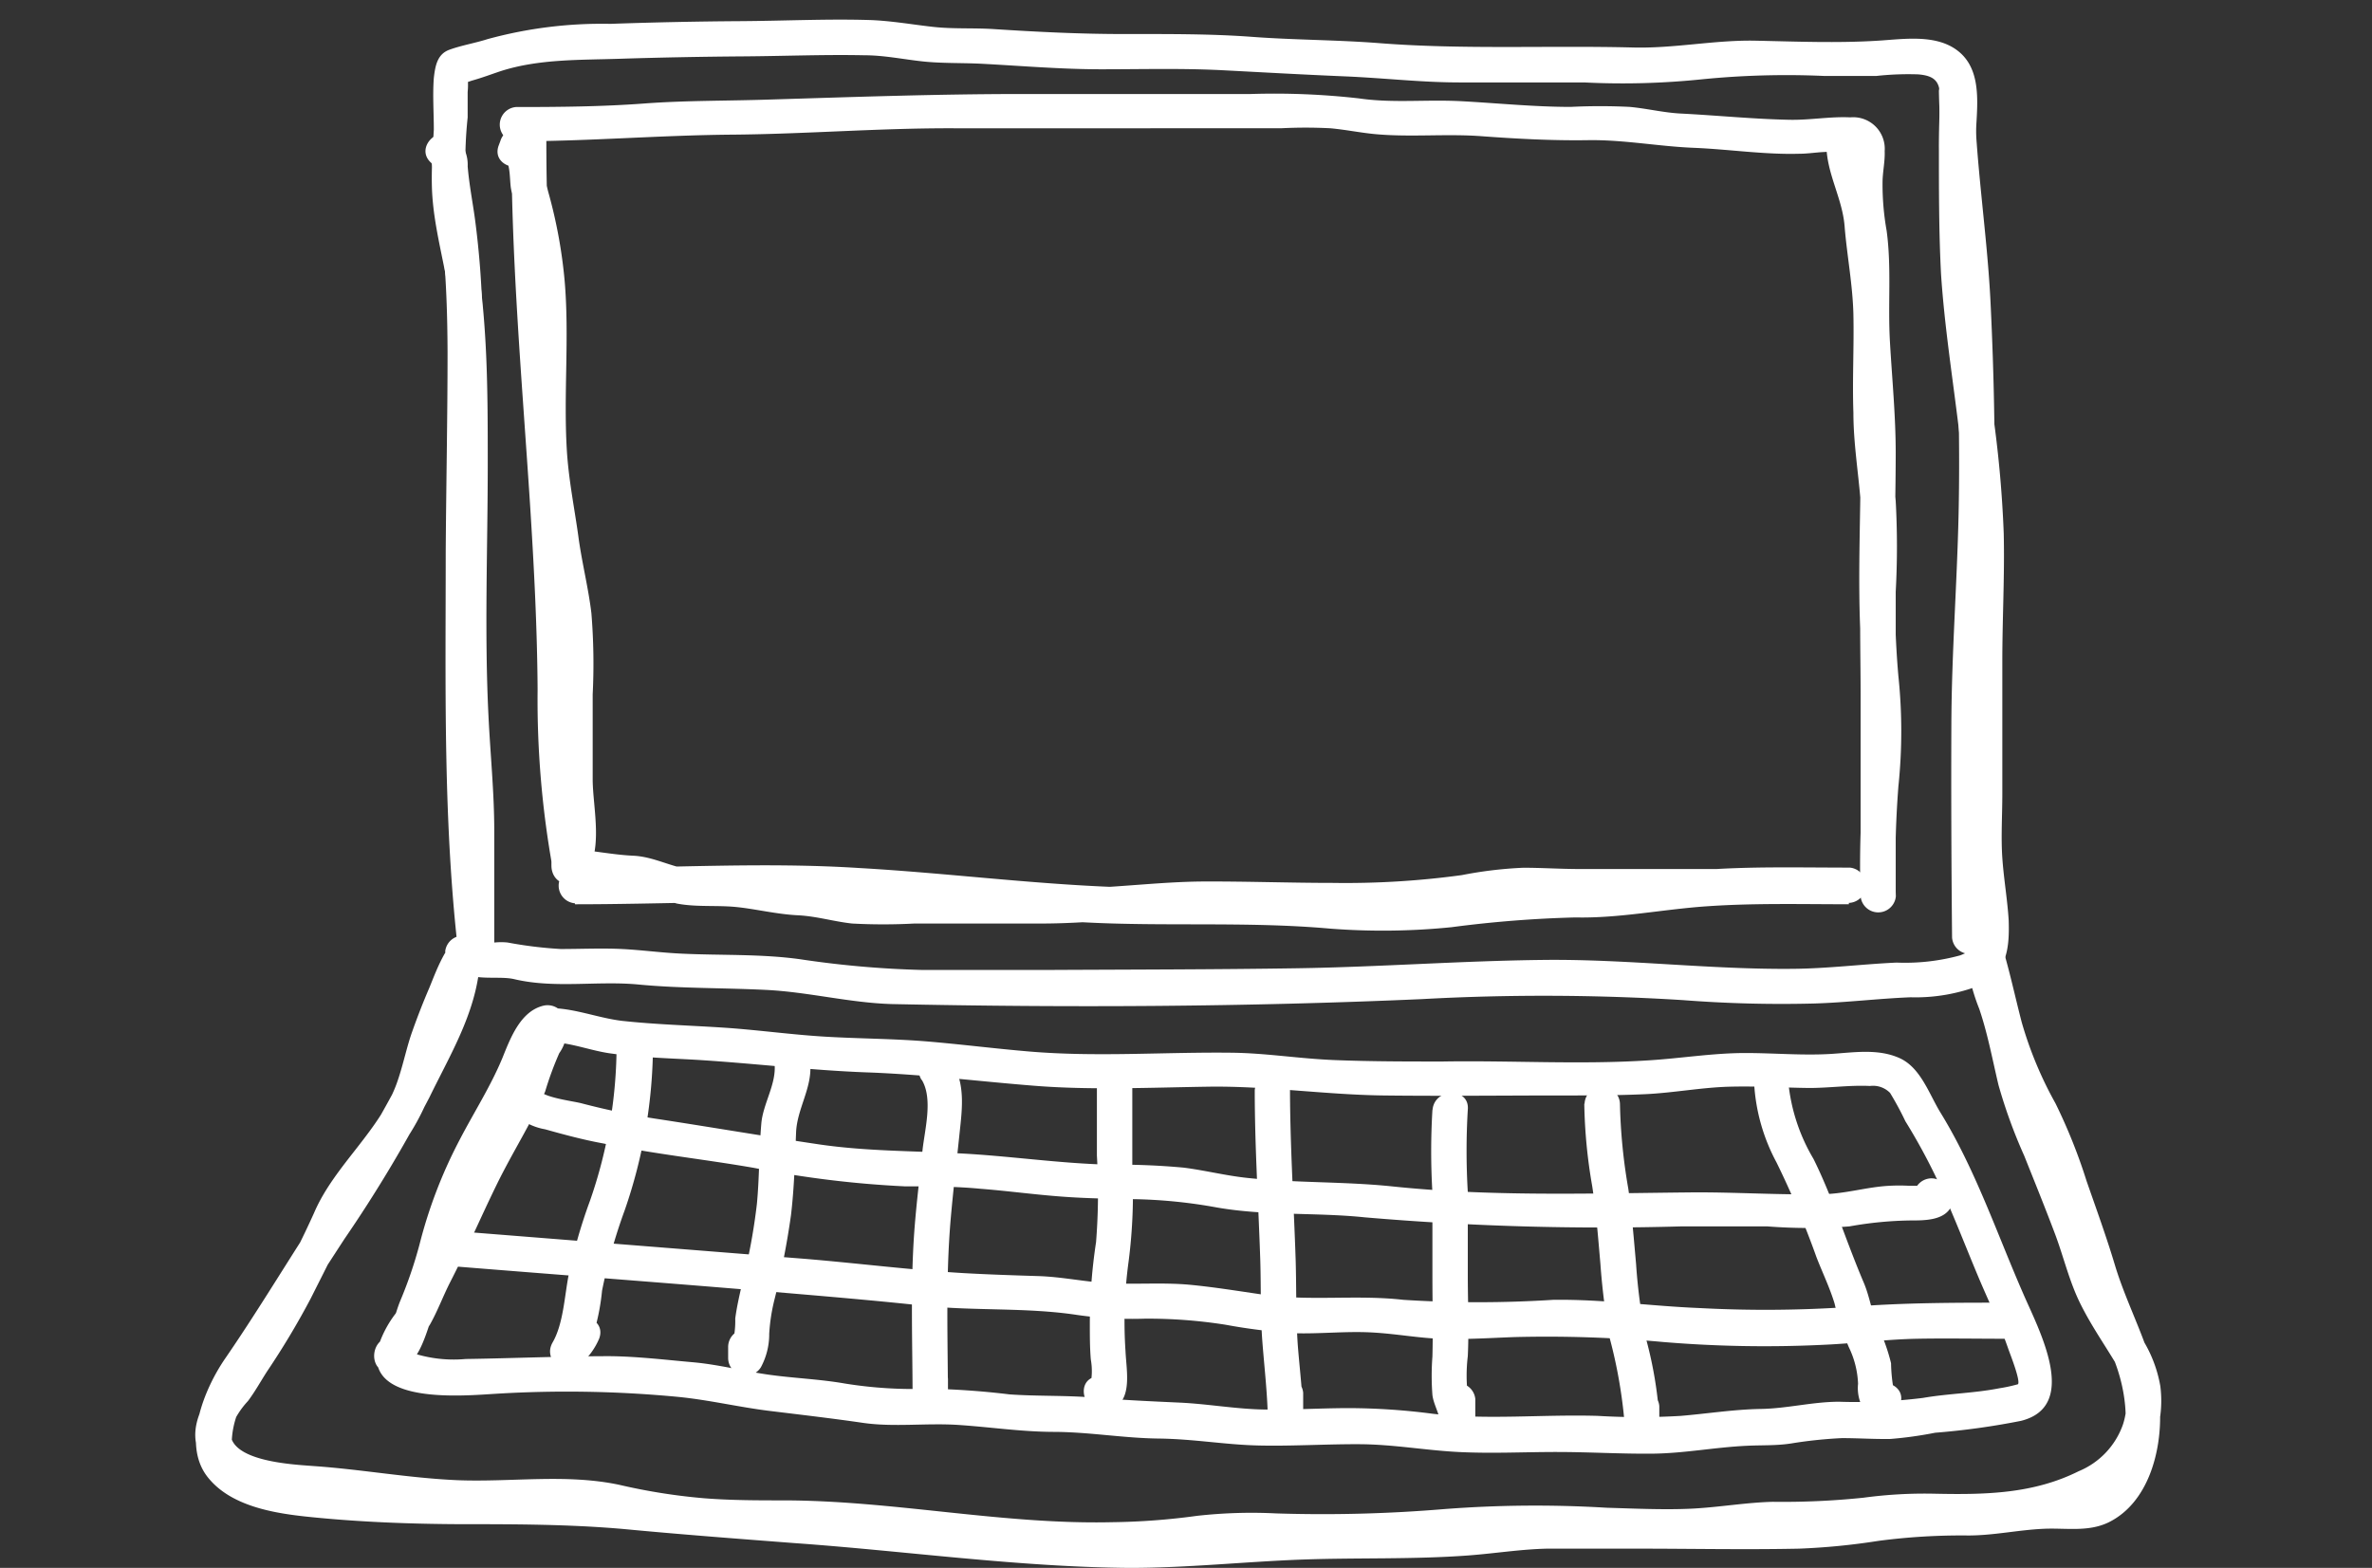 <svg width="121" height="80" fill="none" xmlns="http://www.w3.org/2000/svg"><rect width="100%" height="100%" fill="#333333" stroke="none"/><path d="M25.214 48.927c-.866-7.222-.722-14.522-.671-21.794 0-3.61.151-7.171.072-10.76a45.227 45.227 0 00-.39-5.228c-.123-.888-.296-1.77-.368-2.658a1.877 1.877 0 00-.578-1.444c-.86-.78-2.166.491-1.278 1.271.094.087.086.578.1.722.051.42.116.838.181 1.25.13.83.253 1.646.333 2.476.159 1.726.209 3.46.216 5.192 0 3.409-.072 6.825-.094 10.24 0 6.918-.144 13.865.68 20.747.136 1.141 1.942 1.155 1.797 0v-.014z" fill="#fff"/><path d="M25.213 48.594v-6.188c0-1.979-.202-3.928-.296-5.9-.21-4.26-.036-8.572-.036-12.84 0-4.137 0-8.167-.888-12.225a20.817 20.817 0 01-.137-5.445v-1.3c.024-.24.024-.482 0-.722V3.86c.065-.361-.138-.224-.607.418.21.08.65-.115.852-.173.491-.137.968-.318 1.444-.477 1.936-.62 4.001-.563 6.023-.628 2.022-.065 4.217-.108 6.326-.123 2.108-.014 4.138-.1 6.203-.057.99 0 1.957.202 2.939.31.982.109 2.03.072 3.04.123 2.044.108 4.066.282 6.117.282 2.05 0 4.137-.058 6.203.05 2.065.108 4.123.224 6.188.31 2.066.087 3.972.318 5.98.311h6.253c2 .1 4.003.046 5.994-.159a43.573 43.573 0 016.217-.173h2.701c.703-.077 1.41-.103 2.116-.08.802.066 1.127.333 1.112 1.156-.014.823-.058 1.813-.05 2.73 0 2.101 0 4.195.108 6.297.274 4.145 1.134 8.246 1.3 12.391.166 4.145-.065 8.276-.058 12.406a53.576 53.576 0 00.144 6.182c.163.998.235 2.008.217 3.019 0 .476-.173.599-.628.772a10.635 10.635 0 01-3.243.368c-1.762.08-3.51.304-5.278.318-4.232.043-8.435-.498-12.666-.455-4.232.044-8.406.361-12.616.426-4.21.065-8.5.065-12.746.087h-6.39a50.284 50.284 0 01-6.247-.549c-1.993-.274-3.993-.188-5.994-.282-1.032-.043-2.058-.187-3.09-.238-1.033-.05-2.08 0-3.12 0a21.18 21.18 0 01-2.708-.332 3.34 3.34 0 00-.657 0h-.556c-.318-.05-.267.043.166.282-.238-1.134-1.971-.657-1.74.476.296 1.444 2.115.874 3.126 1.112 2.073.491 4.246.072 6.355.275 2.109.202 4.333.166 6.5.274 2.166.108 4.245.657 6.405.722 8.99.188 18.053.145 27.029-.252 4.438-.244 8.887-.227 13.323.05 2.232.173 4.471.231 6.709.173 1.646-.05 3.271-.252 4.91-.317a9.032 9.032 0 003.56-.621c1.372-.665 1.488-1.914 1.445-3.3-.065-1.07-.253-2.13-.325-3.192-.073-1.062 0-2.167 0-3.272v-6.737c0-2.246.122-4.333.072-6.543a59.462 59.462 0 00-.607-6.499c-.281-2.245-.563-4.491-.722-6.744-.159-2.253-.108-4.434-.108-6.651 0-1.51.476-3.568-.83-4.672-1.113-.94-2.817-.658-4.146-.578-2.072.13-4.18.043-6.253 0-2.073-.043-4.153.404-6.261.347-4.333-.109-8.666.115-12.955-.224-2.166-.166-4.333-.16-6.456-.318-2.123-.159-4.333-.144-6.55-.144-2.217 0-4.42-.109-6.636-.253-1.018-.065-2.044 0-3.055-.109-1.01-.108-2.166-.317-3.278-.353-2.166-.065-4.333.043-6.543.057a229.6 229.6 0 00-6.672.138 22.098 22.098 0 00-6.275.78c-.629.202-1.33.317-1.943.541-.614.224-.722.809-.794 1.444-.065.867 0 1.755 0 2.636-.058 1.011-.13 2.03-.094 3.04.08 2.022.722 3.98.96 5.987a60.95 60.95 0 01.188 6.607v6.832c0 2.26-.05 4.527 0 6.788.05 2.072.325 4.13.325 6.21v6.535a.902.902 0 001.798 0l-.094-.022z" fill="#fff"/><path d="M98.907 4.638c.065 3.611.679 7.222.83 10.832.152 3.611.253 7.178.174 10.767-.08 3.59-.354 7.12-.368 10.688-.015 3.567 0 7.279.036 10.918a.902.902 0 001.798 0v-.902a.904.904 0 00-1.798 0v.902h1.798c0-3.61-.051-7.279-.036-10.918.014-3.64.296-7.12.375-10.688.08-3.567 0-7.185-.173-10.767-.173-3.581-.773-7.22-.838-10.832a.9.9 0 00-.899-.822.903.903 0 00-.899.822z" fill="#fff"/><path d="M22.73 48.595c0 2.614-1.517 4.787-2.629 7.07a68.4 68.4 0 01-4.275 6.924c-1.444 2.239-2.823 4.521-4.332 6.716-1.062 1.538-2.225 4.333-.925 6.03 1.206 1.567 3.546 1.9 5.373 2.08 2.455.245 4.94.34 7.409.354 2.816 0 5.633 0 8.434.245 2.889.275 5.835.498 8.76.722 5.69.405 11.38 1.22 17.093 1.264 2.946 0 5.863-.318 8.803-.426 2.816-.101 5.654 0 8.47-.21 1.336-.1 2.665-.317 4.015-.346h4.571c2.759 0 5.524.058 8.283 0a34.543 34.543 0 004.044-.397 32.4 32.4 0 014.578-.275c1.3 0 2.542-.281 3.827-.34 1.127-.057 2.282.181 3.337-.331 2.022-.997 2.693-3.61 2.621-5.655-.087-2.664-1.553-4.975-2.304-7.48-.433-1.445-.96-2.89-1.444-4.283a28.104 28.104 0 00-1.588-3.965 19.448 19.448 0 01-1.719-4.13c-.376-1.444-.672-2.889-1.119-4.254a.907.907 0 00-.988-.642.904.904 0 00-.782.88c.052 1.143.297 2.269.722 3.33.434 1.278.672 2.585.983 3.892.35 1.234.789 2.44 1.314 3.61.534 1.337 1.076 2.673 1.581 4.016.441 1.184.722 2.412 1.293 3.553.57 1.14 1.228 2.065 1.849 3.112a3.762 3.762 0 01.31 3.026 4.016 4.016 0 01-2.26 2.383c-2.311 1.155-4.759 1.199-7.286 1.148a23.28 23.28 0 00-3.683.202c-1.54.16-3.088.23-4.636.21-1.372.036-2.708.274-4.073.346-1.365.072-2.932 0-4.39-.043a60.667 60.667 0 00-8.341.072 74.636 74.636 0 01-8.529.217 25.005 25.005 0 00-4.03.123 34.876 34.876 0 01-4.332.325c-5.596.13-11.106-1.098-16.71-1.113-1.365 0-2.737 0-4.102-.108a30.455 30.455 0 01-4.333-.686c-2.722-.578-5.538-.123-8.29-.238-2.462-.108-4.888-.556-7.344-.722-.996-.08-4.57-.231-4.166-1.957.198-.503.49-.964.859-1.358.368-.491.65-1.01.982-1.524a40.17 40.17 0 002.217-3.704c.664-1.322 1.329-2.614 1.943-3.95a18.167 18.167 0 012.216-3.214 12.102 12.102 0 002.13-3.841c.217-.83.441-1.625.723-2.427a25.22 25.22 0 01.939-2.325 8.13 8.13 0 01.549-1.061c.063-.076.119-.159.166-.246.137-.31.144 0-.16 0 1.156.058 1.156-1.748 0-1.798-1.357-.065-2.057 2.058-2.462 3.026-.31.722-.592 1.444-.866 2.217-.275.772-.448 1.639-.722 2.447-.838 2.564-3.235 4.333-4.29 6.817a52.084 52.084 0 01-4.037 7.301c-1.047 1.668-2.982 3.61-1.444 5.553 1.228 1.546 3.445 1.719 5.272 1.856 2.6.195 5.163.672 7.777.758 1.524.051 3.047-.043 4.571-.05 1.46.018 2.913.197 4.333.534 2.997.621 6.059.47 9.099.55 3.098.12 6.187.398 9.257.83 2.855.333 5.736.389 8.601.166 1.553-.109 3.026-.39 4.593-.369 1.567.022 3.011 0 4.513 0 2.982 0 5.922-.34 8.897-.332 2.975.007 5.943.238 8.896.08 1.538-.08 3.048-.333 4.593-.354 1.535.008 3.07-.08 4.593-.267 2.809-.39 5.654.18 8.442-.477 2.166-.506 4.628-1.444 5.675-3.61a5.883 5.883 0 00.557-3.344 6.637 6.637 0 00-1.351-3.011 14.54 14.54 0 01-1.747-3.654c-.448-1.373-1.026-2.687-1.539-4.037-.512-1.35-1.184-2.694-1.61-4.08-.426-1.387-.606-2.78-1.004-4.138-.353-1.206-.931-2.39-.917-3.668l-1.762.238c.758 2.361 1.083 4.853 2.116 7.127.491 1.076 1.134 2.066 1.567 3.17.433 1.105.831 2.347 1.264 3.517.433 1.17.765 2.297 1.126 3.452.361 1.155.939 2.397 1.445 3.61.722 1.741.989 4.008 0 5.72a2.34 2.34 0 01-2.391 1.25 29.07 29.07 0 00-3.61.28c-1.25.116-2.513 0-3.77.066-1.394.094-2.766.347-4.152.498-5.394.6-10.883-.274-16.284.188-2.657.224-5.279.354-7.944.404-2.664.05-5.43.217-8.145.39-5.495.361-10.919-.34-16.378-.801-2.686-.224-5.38-.397-8.066-.6-2.802-.21-5.604-.563-8.413-.65-2.694-.086-5.387 0-8.08-.1a35.768 35.768 0 01-6.146-.535c-.845-.188-2.42-.549-2.592-1.596a4.476 4.476 0 01.346-1.776 5.935 5.935 0 01.722-1.56c1.575-2.405 3.127-4.824 4.687-7.221a69.214 69.214 0 004.333-7.222c1.184-2.433 2.563-4.629 2.6-7.423a.903.903 0 00-1.799 0l.022.029zm3.358-41.949c-.036 6.355.535 12.688.946 19.021.203 3.17.369 6.34.39 9.518-.033 3.08.228 6.155.78 9.185a.91.91 0 001.51.397c1.14-1.148.52-3.545.52-5.004V35.43a31.784 31.784 0 00-.066-4.145c-.159-1.329-.498-2.636-.671-3.964-.202-1.445-.498-2.889-.585-4.405-.166-2.853.137-5.727-.108-8.58a25.037 25.037 0 00-.824-4.498c-.288-1.025-.202-2.166-.953-3.04a.91.91 0 00-1.502.397l-.087.231c-.397 1.083 1.344 1.56 1.74.477l.08-.231-1.502.397c.303.34.231 1.162.318 1.596.137.722.39 1.386.549 2.094.326 1.572.481 3.175.462 4.78 0 3.373-.116 6.68.484 10.016.274 1.538.534 3.098.787 4.644.154 1.634.178 3.279.072 4.917 0 1.603-.05 3.221 0 4.824 0 .433.065.867.087 1.3 0 .282.13 1.033-.094 1.256l1.51.398a50.672 50.672 0 01-.723-9.388c-.043-3.055-.21-6.11-.412-9.164-.411-6.217-.96-12.428-.924-18.667a.903.903 0 00-1.798 0l.014-.029z" fill="#fff"/><path d="M26.318 7.21c3.683 0 7.344-.311 11.034-.34 3.69-.029 7.438-.332 11.164-.325 3.727.007 7.467 0 11.193 0h5.633a24.63 24.63 0 012.52 0c.809.072 1.61.245 2.42.31 1.754.145 3.523-.036 5.285.094s3.611.231 5.424.203c1.812-.03 3.61.317 5.401.39 1.791.072 3.61.353 5.38.303.375 0 .722-.05 1.12-.08l.721-.043c.18 0 .722.087.845 0s.246.195 0-.13c-.245-.325-.086-.072-.115.043a3.36 3.36 0 000 .723 12.007 12.007 0 00-.05 1.848c.064.838.23 1.668.295 2.499.05.962.05 1.926 0 2.888 0 1.849.224 3.676.29 5.517.144 4.088-.203 8.204.086 12.276.23 2.031.274 4.078.13 6.117a52.478 52.478 0 00-.188 6.124h1.798V30.195a42.87 42.87 0 000-4.622c-.123-1.51-.34-2.997-.361-4.52 0-1.676.072-3.344 0-5.02 0-1.516-.34-2.982-.448-4.484a7.176 7.176 0 00-.397-2.029 6.405 6.405 0 01-.534-2.166.902.902 0 00-1.798 0c0 1.495.816 2.737.931 4.195.116 1.459.412 2.976.448 4.485.036 1.675-.058 3.343 0 5.019 0 1.523.245 3.004.368 4.52a42.87 42.87 0 010 4.622c-.05 1.74 0 3.48 0 5.22v10.32a.903.903 0 001.798 0 52.086 52.086 0 01.13-5.618 26.982 26.982 0 000-5.611c-.332-3.762-.144-7.604-.137-11.374 0-1.92-.188-3.813-.296-5.719-.108-1.906.087-3.755-.166-5.633a13.453 13.453 0 01-.21-2.462c0-.534.13-1.069.109-1.61a1.61 1.61 0 00-1.755-1.72c-1.033-.05-2.058.145-3.09.124-1.85-.036-3.698-.224-5.547-.318-.88-.043-1.74-.26-2.62-.34-1-.05-2-.05-2.998 0-1.856 0-3.69-.187-5.538-.288-1.85-.101-3.51.108-5.265-.145a38.33 38.33 0 00-5.539-.224H52.077c-4.283 0-8.536.152-12.811.282-2.166.072-4.268.043-6.405.202-2.138.16-4.333.18-6.543.18a.903.903 0 000 1.799v-.05z" fill="#fff"/><path d="M29.337 46.14c4.333 0 8.622-.225 12.933-.059s8.622.722 12.948.975c4.21.231 8.413-.05 12.623.325 2.066.16 4.141.136 6.203-.072a59.905 59.905 0 016.319-.498c2.26.05 4.484-.42 6.73-.57 2.412-.167 4.83-.102 7.221-.102v-1.798h-13.72c-.975 0-1.943-.065-2.889-.065a20.86 20.86 0 00-3.134.375 43.744 43.744 0 01-6.593.398c-2.166 0-4.333-.08-6.535-.072-2.203.007-4.492.317-6.752.36-2.26.044-4.333 0-6.55 0h-2.953a13.38 13.38 0 01-1.445 0c-.585-.05-1.134-.267-1.711-.346-1.112-.159-2.224-.13-3.336-.361a26.727 26.727 0 00-3.308-.246c-1.076-.093-1.986-.671-3.083-.722-1.098-.05-2.203-.296-3.322-.354-1.12-.057-1.155 1.74 0 1.798.96.051 1.885.325 2.889.347.474-.009.947.06 1.4.202.407.182.827.331 1.257.448.982.188 2 .08 2.99.173.989.094 2.108.376 3.199.426.953.05 1.812.318 2.75.42 1.06.057 2.12.057 3.178 0h6.5c2.21 0 4.39-.268 6.593-.34 2.202-.072 4.477 0 6.715 0a61.122 61.122 0 006.5-.18 36.315 36.315 0 002.953-.405 15.38 15.38 0 013.257-.13c5.055.166 10.11 0 15.2 0a.903.903 0 000-1.798c-2.166 0-4.26-.05-6.39.05-2.13.101-4.03.44-6.059.607-.96.072-1.928 0-2.888 0-1.141.058-2.282.231-3.416.347-2.053.255-4.12.365-6.189.332-2.087-.08-4.138-.368-6.232-.347-2.094.022-4.239.072-6.354 0-4.333-.166-8.666-.722-12.999-.968-4.83-.31-9.676 0-14.515 0a.903.903 0 000 1.799l.015.05zm-1.682 7.047c1.163-.108 2.268.376 3.401.55 1.445.209 2.889.252 4.333.331 2.96.174 5.893.542 8.853.65 2.961.108 5.72.462 8.58.686 2.859.224 5.877.087 8.831.043 2.953-.043 5.95.412 8.94.448 2.99.036 5.986 0 8.983 0 1.445 0 2.889 0 4.333-.065 1.444-.065 2.889-.346 4.333-.383 1.444-.036 2.7.051 4.051.066 1.033 0 2.065-.152 3.098-.102a1.213 1.213 0 011.025.354c.285.468.546.95.78 1.444a30.6 30.6 0 011.914 3.611c.614 1.372 1.155 2.766 1.733 4.152.578 1.387 1.155 2.55 1.61 3.871.116.325.614 1.581.491 1.784-.317.09-.641.16-.967.21-1.293.252-2.593.266-3.885.49a27.254 27.254 0 01-4.275.195c-1.343 0-2.65.347-4 .368-1.351.022-2.716.239-4.081.354a35.744 35.744 0 01-4.217 0c-2.81-.086-5.64.217-8.428-.108a33.687 33.687 0 00-4.26-.289c-1.444 0-2.889.094-4.333.072-1.444-.021-2.888-.288-4.333-.353-1.444-.066-2.888-.13-4.332-.253-1.445-.123-2.889-.065-4.333-.166a40.631 40.631 0 00-4.08-.29 21.975 21.975 0 01-4.333-.266c-1.285-.224-2.578-.268-3.863-.448-1.286-.18-2.564-.52-3.878-.636-1.314-.115-2.816-.296-4.232-.31-2.462 0-4.903.108-7.358.144a6.738 6.738 0 01-3.12-.455l.412.535c-.16-.636.585-1.329.888-1.842.404-.722.664-1.444 1.032-2.166.845-1.64 1.567-3.33 2.376-4.983.81-1.653 1.748-3.105 2.463-4.73.2-.669.44-1.325.722-1.964a2.036 2.036 0 00.289-1.79.925.925 0 00-1.105-.63c-1.177.29-1.683 1.676-2.087 2.673-.6 1.444-1.444 2.758-2.166 4.145a24.207 24.207 0 00-2.051 5.33c-.26.984-.588 1.949-.982 2.888-.16.382-.26.78-.405 1.162-.05.123-.1.246-.159.369-.173.36-.368.36.087.325-1.148.093-1.155 1.899 0 1.798 1.502-.123 1.784-2.167 2.26-3.264.81-1.87 1.076-3.9 1.87-5.777.795-1.878 1.85-3.387 2.709-5.12.238-.477.404-.997.613-1.488.138-.318.434-1.227.795-1.314l-1.105-.636c.108.347-.491 1.048-.607 1.445a11.678 11.678 0 01-.859 2.253c-.773 1.495-1.61 2.953-2.304 4.491-.693 1.539-1.444 2.976-2.166 4.477a14.448 14.448 0 01-.975 1.95 5.547 5.547 0 00-.895 1.712c-.723 2.975 4.369 2.477 6.08 2.376a59.824 59.824 0 019.171.158c1.596.152 3.141.527 4.73.722 1.589.195 3.163.376 4.744.607 1.582.231 3.25 0 4.882.108 1.632.109 3.199.347 4.831.354 1.798 0 3.567.318 5.365.34 1.799.021 3.373.31 5.055.353 1.683.044 3.46-.072 5.192-.064 1.734.007 3.358.31 5.055.397 1.697.086 3.337 0 5.005 0 1.668 0 3.257.1 4.881.086 1.625-.014 3.236-.332 4.86-.404.722-.036 1.48 0 2.224-.116a22.639 22.639 0 012.607-.274c.823 0 1.647.058 2.47.043a20.032 20.032 0 002.275-.317 37.637 37.637 0 004.383-.607c3.026-.758.888-4.687.108-6.5-1.35-3.09-2.44-6.34-4.217-9.228-.585-.953-1.01-2.304-2.101-2.787-1.09-.484-2.318-.282-3.438-.21-1.444.094-2.939-.043-4.412-.043-1.668 0-3.293.274-4.954.375-3.48.224-6.99 0-10.478.058-1.834 0-3.668 0-5.502-.072-1.835-.072-3.481-.354-5.236-.376-3.48-.043-6.91.232-10.391-.065-1.705-.144-3.409-.36-5.113-.505-1.704-.145-3.473-.145-5.214-.246-1.74-.1-3.466-.346-5.206-.462-1.74-.115-3.467-.159-5.192-.346-1.372-.16-2.708-.766-4.116-.636-1.142.108-1.149 1.914 0 1.806l.021-.073z" fill="#fff"/><path d="M31.454 53.288a24.185 24.185 0 01-1.358 7.98A26.943 26.943 0 0029 65.095c-.202 1.047-.267 2.463-.81 3.401-.54.94.723 1.856 1.445 1.09a3.53 3.53 0 00.932-1.292c.397-1.09-1.336-1.56-1.733-.476-.065.18-.34.36-.47.498l1.408 1.09c.505-1.125.822-2.325.94-3.553a27.9 27.9 0 011.155-4.101 25.996 25.996 0 001.444-8.464.903.903 0 00-1.806 0h-.05zm8.059 1.012c.094 1.032-.6 2.021-.679 3.054-.115 1.358-.094 2.722-.224 4.08a30.317 30.317 0 01-.722 3.928c-.144.629-.296 1.264-.382 1.914a4.53 4.53 0 01-.231 1.567l1.675.455v-.57a.903.903 0 00-1.806 0v.57a.903.903 0 001.676.455 3.56 3.56 0 00.419-1.697c.035-.607.13-1.21.281-1.798.352-1.405.63-2.827.83-4.26.167-1.402.203-2.817.26-4.225.051-1.199.817-2.253.723-3.474-.094-1.22-1.907-1.155-1.798 0h-.022zm7.502.787c.592.967.159 2.534.043 3.61-.144 1.387-.317 2.766-.419 4.153-.209 2.931-.079 5.9-.086 8.839h1.805v-1.264a.903.903 0 10-1.805 0v1.264a.903.903 0 001.805 0c0-3.156-.13-6.333.137-9.475.13-1.495.31-2.99.463-4.477.13-1.206.281-2.448-.39-3.538-.672-1.09-2.167-.08-1.553.91v-.022zm8.94-.455v4.332c.087 1.47.073 2.944-.043 4.413a27.865 27.865 0 00-.318 4.173c0 .607 0 1.206.05 1.813.087.48.067.973-.057 1.444l.628-.628-.281.05c-1.134.203-.657 1.943.476 1.74 1.445-.252 1.047-1.978 1.004-3.032a22.567 22.567 0 01.159-4.578c.203-1.578.266-3.17.188-4.76v-4.946a.903.903 0 00-1.798 0l-.008-.021zm8.052 1.003c0 2.889.188 5.777.282 8.666.043 1.393 0 2.787.108 4.174.108 1.386.267 2.715.282 4.087a.902.902 0 001.798 0V71.06a.903.903 0 00-1.798 0v1.502h1.798c0-1.322-.174-2.621-.275-3.936-.1-1.444-.065-2.888-.108-4.333-.094-2.888-.282-5.777-.289-8.665a.902.902 0 00-1.798 0v.007zm9.063 1.011a35.379 35.379 0 000 4.196v4.246c0 1.415.036 2.758 0 4.13-.05.652-.05 1.306 0 1.957.058.499.39.997.39 1.445h1.798v-1.235a.903.903 0 00-1.798 0v1.235a.903.903 0 001.798 0 6.62 6.62 0 00-.383-1.445 8.238 8.238 0 010-1.978c.065-1.372 0-2.752 0-4.13V60.82a35.379 35.379 0 010-4.196c.109-1.148-1.69-1.14-1.798 0l-.007.022zm7.747-.332c.023 1.412.159 2.82.405 4.21.202 1.322.303 2.65.419 3.98.092 1.278.253 2.55.483 3.812.349 1.312.59 2.65.722 4a.903.903 0 001.798 0v-.57a.902.902 0 00-1.798 0v.57h1.798a20.523 20.523 0 00-.65-3.906 28.405 28.405 0 01-.534-3.907c-.115-1.285-.216-2.57-.397-3.849a28.326 28.326 0 01-.426-4.333.903.903 0 00-1.805 0l-.015-.007zm8.666-1.011a9.661 9.661 0 001.14 4.008 46.26 46.26 0 012.037 4.831c.304.787.68 1.56.925 2.369.178.757.42 1.499.722 2.217.287.586.45 1.225.476 1.877a2.117 2.117 0 00.564 1.675.916.916 0 001.502-.397l.08-.23c.396-1.091-1.344-1.56-1.734-.477l-.08.223 1.503-.397a8.252 8.252 0 01-.152-1.444 9.772 9.772 0 00-.672-1.885c-.317-.722-.411-1.502-.722-2.231-.31-.73-.563-1.387-.83-2.087-.542-1.444-1.069-2.889-1.733-4.225a9.445 9.445 0 01-1.278-3.856c-.044-1.155-1.842-1.155-1.799 0l.051.03z" fill="#fff"/><path d="M25.87 56.43a3.061 3.061 0 001.936 1.191c.982.275 1.972.542 2.968.722 2.55.535 5.142.802 7.705 1.25 2.528.5 5.089.814 7.662.938 1.285 0 2.57 0 3.856.123 1.408.109 2.81.304 4.225.405 1.263.094 2.534.108 3.805.13 1.355.034 2.704.174 4.037.419 2.506.44 5.055.245 7.554.505 5.366.46 10.755.615 16.14.462h4.397c1.394.108 2.794.108 4.188 0a19.036 19.036 0 013.134-.303c.722 0 1.712 0 2.066-.722a.924.924 0 00-.535-1.329l-.303-.08a.903.903 0 00-.484 1.734l.303.086-.534-1.321c.13-.289.21-.08-.13-.137h-.477a9.337 9.337 0 00-1.003 0c-1.112.057-2.167.39-3.3.426-2.326.057-4.651-.116-6.976-.087-5.055.05-10.11.217-15.107-.31-2.463-.253-4.947-.167-7.402-.434-1.076-.115-2.13-.383-3.206-.52a36.043 36.043 0 00-3.748-.151c-2.585-.058-5.127-.448-7.705-.578-2.412-.13-4.78-.108-7.178-.462-2.68-.397-5.351-.852-8.03-1.264a36.824 36.824 0 01-4.044-.823c-.484-.13-1.986-.289-2.253-.722-.607-.982-2.167-.08-1.56.91v-.058zm-2.91 8.167c5.415.44 10.831.845 16.262 1.3 2.621.224 5.242.44 7.856.722 2.615.281 5.294.08 7.886.477 1.14.163 2.293.226 3.445.187 1.376-.008 2.75.096 4.109.31 1.17.217 2.35.362 3.538.434 1.293.036 2.585-.108 3.878-.043 1.293.065 2.47.303 3.712.332 1.242.029 2.412-.05 3.61-.094 2.535-.064 5.072.02 7.597.253 2.84.236 5.691.277 8.536.123 1.444-.08 2.924-.26 4.39-.29 1.466-.028 3.026 0 4.542 0v-1.84h-1.516a.904.904 0 00-.586 1.507c.153.167.361.27.586.29h1.516a.903.903 0 000-1.798c-2.65 0-5.271 0-7.943.217a63.317 63.317 0 01-7.676.058c-2.499-.101-4.961-.455-7.474-.42a59.929 59.929 0 01-7.64 0c-2.412-.274-4.839.087-7.222-.274-1.235-.18-2.47-.382-3.712-.498-1.393-.123-2.765 0-4.159-.08-1.191-.072-2.347-.324-3.546-.36-1.198-.037-2.541-.08-3.805-.152-2.68-.159-5.344-.498-8.016-.722l-18.183-1.444c-1.155-.094-1.148 1.711 0 1.805h.014z" fill="#fff"/></svg>